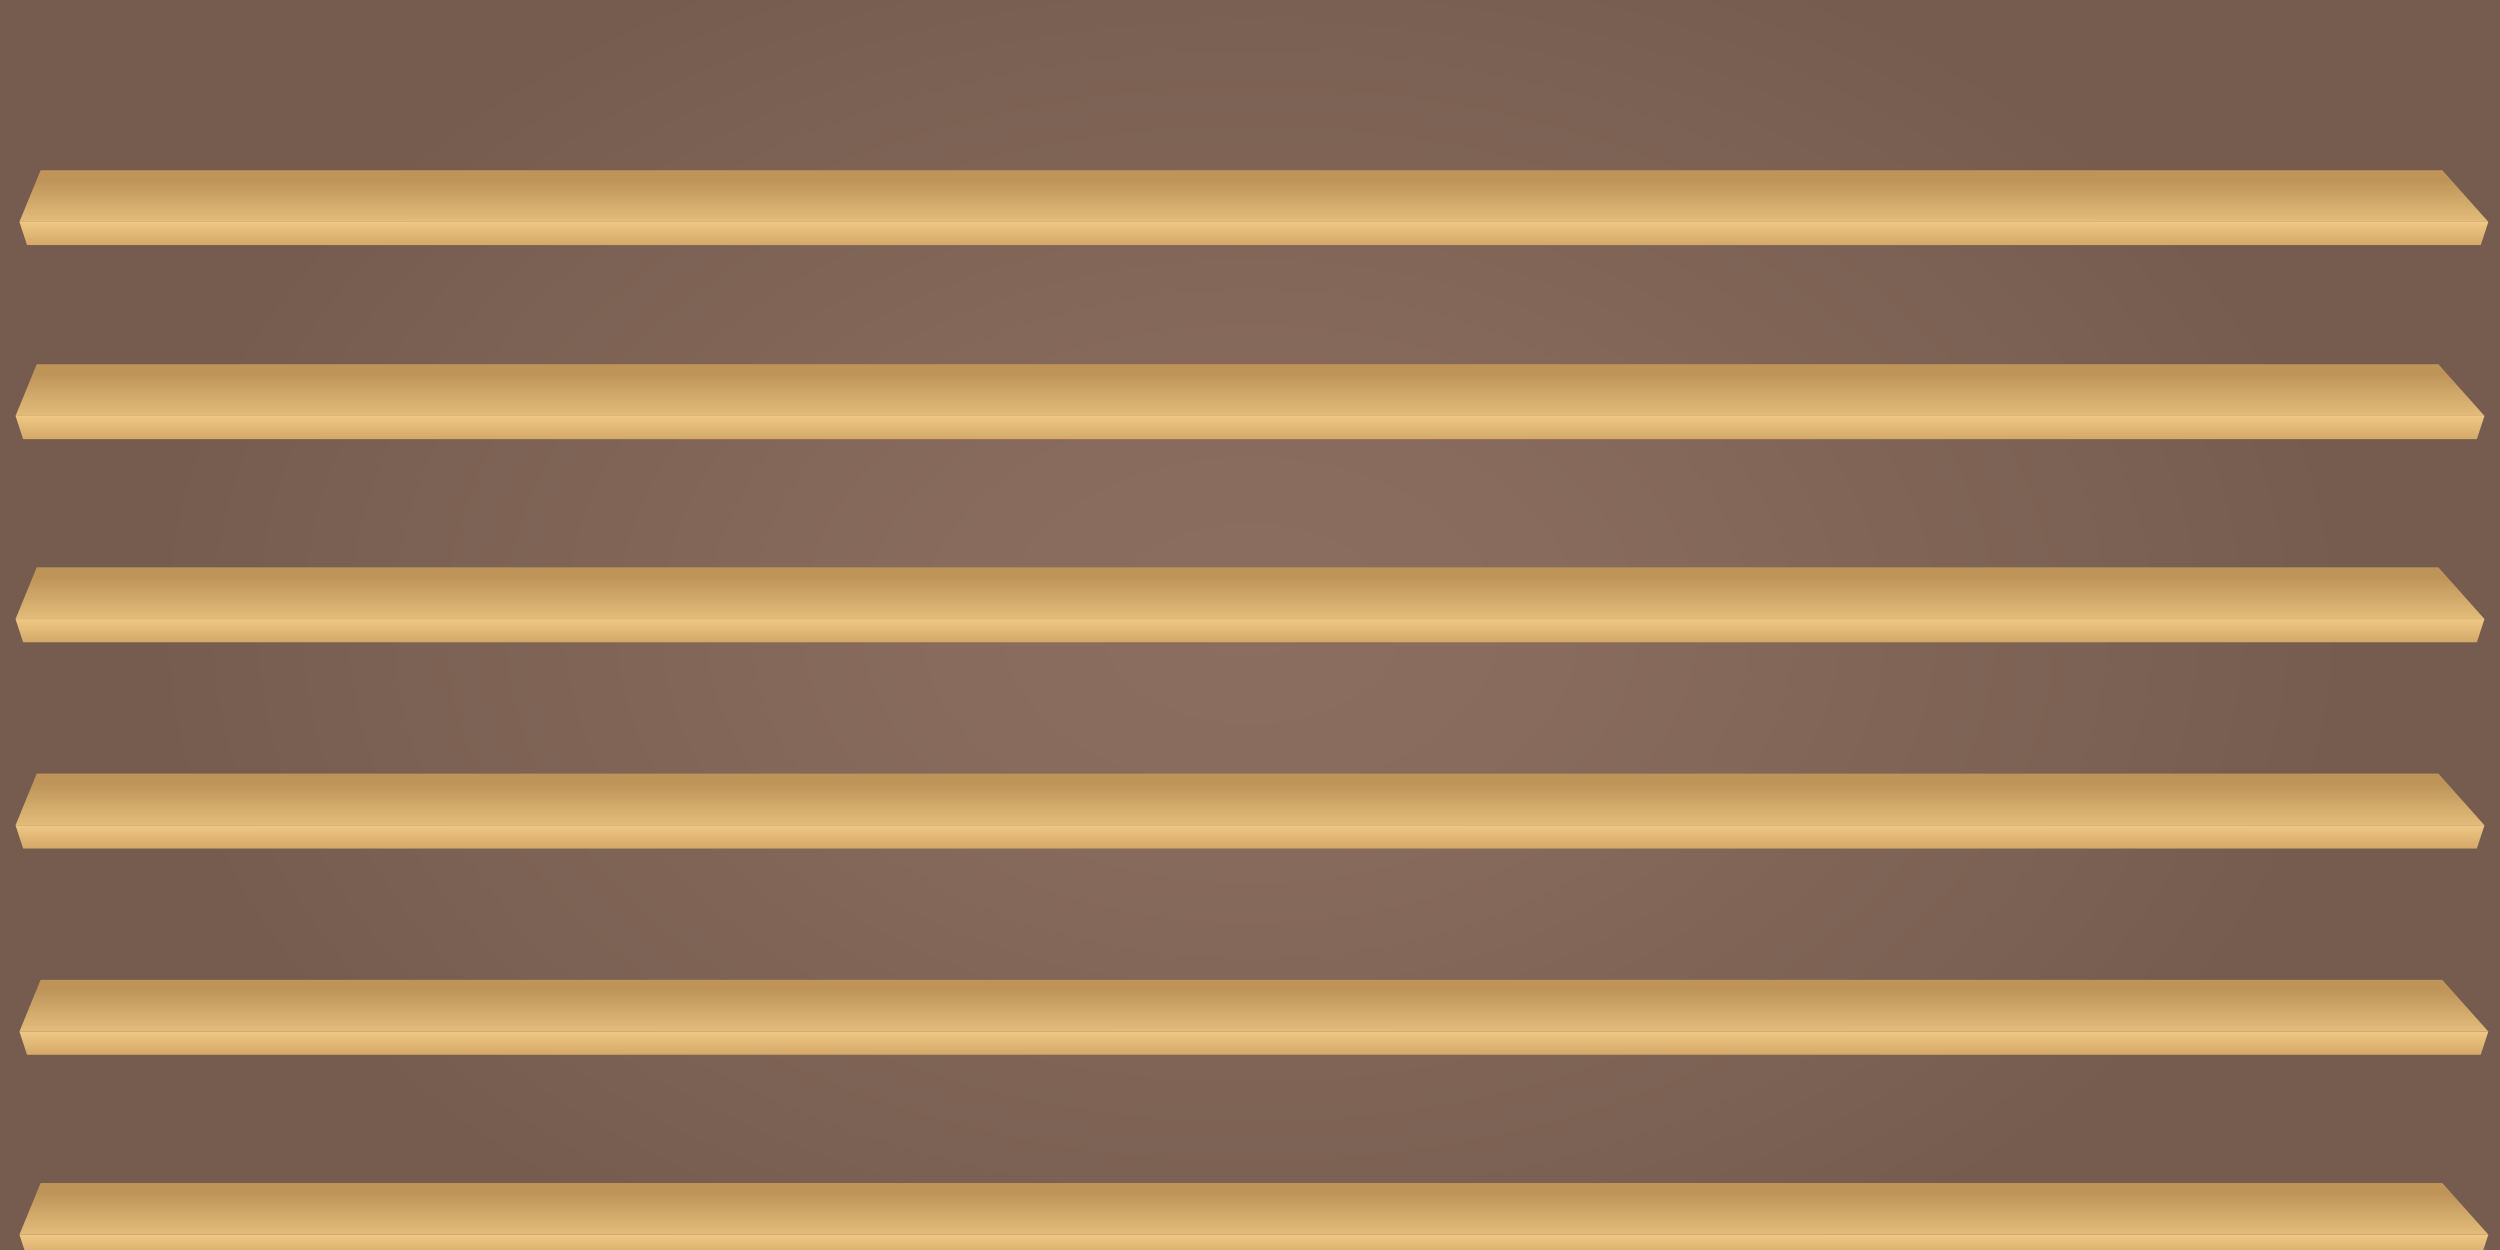 <?xml version="1.0" encoding="UTF-8" standalone="no"?>
<svg
   xmlns:dc="http://purl.org/dc/elements/1.1/"
   xmlns:cc="http://creativecommons.org/ns#"
   xmlns:rdf="http://www.w3.org/1999/02/22-rdf-syntax-ns#"
   xmlns:svg="http://www.w3.org/2000/svg"
   xmlns="http://www.w3.org/2000/svg"
   xmlns:sodipodi="http://sodipodi.sourceforge.net/DTD/sodipodi-0.dtd"
   xmlns:inkscape="http://www.inkscape.org/namespaces/inkscape"
   version="1.1"
   id="Слой_1"
   x="0px"
   y="0px"
   width="800px"
   height="400px"
   viewBox="0 0 800 400"
   enable-background="new 0 0 800 400"
   xml:space="preserve"
   sodipodi:docname="bg.svg"
   inkscape:version="0.92.4 (5da689c313, 2019-01-14)"><defs
   id="defs148" /><sodipodi:namedview
   pagecolor="#ffffff"
   bordercolor="#666666"
   borderopacity="1"
   objecttolerance="10"
   gridtolerance="10"
   guidetolerance="10"
   inkscape:pageopacity="0"
   inkscape:pageshadow="2"
   inkscape:window-width="1920"
   inkscape:window-height="1017"
   id="namedview146"
   showgrid="false"
   inkscape:zoom="1.0040916"
   inkscape:cx="562.19814"
   inkscape:cy="170.3574"
   inkscape:window-x="-8"
   inkscape:window-y="-8"
   inkscape:window-maximized="1"
   inkscape:current-layer="Слой_1" />
<radialGradient
   id="SVGID_1_"
   cx="368.061"
   cy="48.121"
   r="300.518"
   gradientTransform="matrix(1.177 0 0 -0.786 -33.017 237.483)"
   gradientUnits="userSpaceOnUse">
	<stop
   offset="0"
   style="stop-color:#8B6E5F"
   id="stop2" />
	<stop
   offset="0.271"
   style="stop-color:#886B5C"
   id="stop4" />
	<stop
   offset="0.755"
   style="stop-color:#7C6254"
   id="stop6" />
	<stop
   offset="1"
   style="stop-color:#755C4F"
   id="stop8" />
</radialGradient>
<rect
   y="-0.637"
   fill="url(#SVGID_1_)"
   width="800"
   height="400.637"
   id="rect11" />
<g
   id="g31"
   transform="translate(0,4)">
	<g
   id="g20">

			<linearGradient
   id="SVGID_2_"
   gradientUnits="userSpaceOnUse"
   x1="422.142"
   y1="-97.119"
   x2="422.142"
   y2="-73.29"
   gradientTransform="matrix(1,0,0,-1,-20.9,304.4)">
			<stop
   offset="0"
   style="stop-color:#FFDB95"
   id="stop13" />
			<stop
   offset="1"
   style="stop-color:#BE9459"
   id="stop15" />
		</linearGradient>
		<polygon
   points="6.211,391.093 13,374.553 781.525,374.553 796.274,391.093 "
   id="polygon18"
   style="fill:url(#SVGID_2_)" />
	</g>
	<g
   id="g29">

			<linearGradient
   id="SVGID_3_"
   gradientUnits="userSpaceOnUse"
   x1="422.142"
   y1="-82.455"
   x2="422.142"
   y2="-96.596"
   gradientTransform="matrix(1,0,0,-1,-20.9,304.4)">
			<stop
   offset="0"
   style="stop-color:#FFDB95"
   id="stop22" />
			<stop
   offset="1"
   style="stop-color:#CA9D5F"
   id="stop24" />
		</linearGradient>
		<polygon
   points="796.274,391.093 793.839,398.522 8.646,398.522 6.211,391.093 "
   id="polygon27"
   style="fill:url(#SVGID_3_)" />
	</g>
</g>
<g
   id="g51">
	<g
   id="g40">

			<linearGradient
   id="SVGID_4_"
   gradientUnits="userSpaceOnUse"
   x1="422.142"
   y1="-36.119"
   x2="422.142"
   y2="-12.29"
   gradientTransform="matrix(1,0,0,-1,-20.9,304.4)">
			<stop
   offset="0"
   style="stop-color:#FFDB95"
   id="stop33" />
			<stop
   offset="1"
   style="stop-color:#BE9459"
   id="stop35" />
		</linearGradient>
		<polygon
   points="781.525,313.553 796.274,330.093 6.211,330.093 13,313.553 "
   id="polygon38"
   style="fill:url(#SVGID_4_)" />
	</g>
	<g
   id="g49">

			<linearGradient
   id="SVGID_5_"
   gradientUnits="userSpaceOnUse"
   x1="422.142"
   y1="-21.455"
   x2="422.142"
   y2="-35.596"
   gradientTransform="matrix(1,0,0,-1,-20.9,304.4)">
			<stop
   offset="0"
   style="stop-color:#FFDB95"
   id="stop42" />
			<stop
   offset="1"
   style="stop-color:#CA9D5F"
   id="stop44" />
		</linearGradient>
		<polygon
   points="8.646,337.522 6.211,330.093 796.274,330.093 793.839,337.522 "
   id="polygon47"
   style="fill:url(#SVGID_5_)" />
	</g>
</g>
<g
   id="g71">
	<g
   id="g60">

			<linearGradient
   id="SVGID_6_"
   gradientUnits="userSpaceOnUse"
   x1="420.9"
   y1="29.881"
   x2="420.9"
   y2="53.71"
   gradientTransform="matrix(1,0,0,-1,-20.9,304.4)">
			<stop
   offset="0"
   style="stop-color:#FFDB95"
   id="stop53" />
			<stop
   offset="1"
   style="stop-color:#BE9459"
   id="stop55" />
		</linearGradient>
		<polygon
   points="780.282,247.553 795.031,264.093 4.969,264.093 11.758,247.553 "
   id="polygon58"
   style="fill:url(#SVGID_6_)" />
	</g>
	<g
   id="g69">

			<linearGradient
   id="SVGID_7_"
   gradientUnits="userSpaceOnUse"
   x1="420.9"
   y1="44.545"
   x2="420.9"
   y2="30.404"
   gradientTransform="matrix(1,0,0,-1,-20.9,304.4)">
			<stop
   offset="0"
   style="stop-color:#FFDB95"
   id="stop62" />
			<stop
   offset="1"
   style="stop-color:#CA9D5F"
   id="stop64" />
		</linearGradient>
		<polygon
   points="7.403,271.522 4.969,264.093 795.031,264.093 792.597,271.522 "
   id="polygon67"
   style="fill:url(#SVGID_7_)" />
	</g>
</g>
<g
   id="g91">
	<g
   id="g80">

			<linearGradient
   id="SVGID_8_"
   gradientUnits="userSpaceOnUse"
   x1="420.9"
   y1="95.881"
   x2="420.9"
   y2="119.71"
   gradientTransform="matrix(1,0,0,-1,-20.9,304.4)">
			<stop
   offset="0"
   style="stop-color:#FFDB95"
   id="stop73" />
			<stop
   offset="1"
   style="stop-color:#BE9459"
   id="stop75" />
		</linearGradient>
		<polygon
   points="780.282,181.553 795.031,198.093 4.969,198.093 11.758,181.553 "
   id="polygon78"
   style="fill:url(#SVGID_8_)" />
	</g>
	<g
   id="g89">

			<linearGradient
   id="SVGID_9_"
   gradientUnits="userSpaceOnUse"
   x1="420.9"
   y1="110.545"
   x2="420.9"
   y2="96.404"
   gradientTransform="matrix(1,0,0,-1,-20.9,304.4)">
			<stop
   offset="0"
   style="stop-color:#FFDB95"
   id="stop82" />
			<stop
   offset="1"
   style="stop-color:#CA9D5F"
   id="stop84" />
		</linearGradient>
		<polygon
   points="7.403,205.522 4.969,198.093 795.031,198.093 792.597,205.522 "
   id="polygon87"
   style="fill:url(#SVGID_9_)" />
	</g>
</g>
<g
   id="g111">
	<g
   id="g100">

			<linearGradient
   id="SVGID_10_"
   gradientUnits="userSpaceOnUse"
   x1="420.9"
   y1="160.881"
   x2="420.9"
   y2="184.71"
   gradientTransform="matrix(1,0,0,-1,-20.9,304.4)">
			<stop
   offset="0"
   style="stop-color:#FFDB95"
   id="stop93" />
			<stop
   offset="1"
   style="stop-color:#BE9459"
   id="stop95" />
		</linearGradient>
		<polygon
   points="780.282,116.553 795.031,133.093 4.969,133.093 11.758,116.553 "
   id="polygon98"
   style="fill:url(#SVGID_10_)" />
	</g>
	<g
   id="g109">

			<linearGradient
   id="SVGID_11_"
   gradientUnits="userSpaceOnUse"
   x1="420.9"
   y1="175.545"
   x2="420.9"
   y2="161.404"
   gradientTransform="matrix(1,0,0,-1,-20.9,304.4)">
			<stop
   offset="0"
   style="stop-color:#FFDB95"
   id="stop102" />
			<stop
   offset="1"
   style="stop-color:#CA9D5F"
   id="stop104" />
		</linearGradient>
		<polygon
   points="7.403,140.522 4.969,133.093 795.031,133.093 792.597,140.522 "
   id="polygon107"
   style="fill:url(#SVGID_11_)" />
	</g>
</g>
<g
   id="g131">
	<g
   id="g120">

			<linearGradient
   id="SVGID_12_"
   gradientUnits="userSpaceOnUse"
   x1="422.142"
   y1="222.975"
   x2="422.142"
   y2="246.803"
   gradientTransform="matrix(1,0,0,-1,-20.9,304.4)">
			<stop
   offset="0"
   style="stop-color:#FFDB95"
   id="stop113" />
			<stop
   offset="1"
   style="stop-color:#BE9459"
   id="stop115" />
		</linearGradient>
		<polygon
   points="781.525,54.459 796.274,71 6.211,71 13,54.459 "
   id="polygon118"
   style="fill:url(#SVGID_12_)" />
	</g>
	<g
   id="g129">

			<linearGradient
   id="SVGID_13_"
   gradientUnits="userSpaceOnUse"
   x1="422.142"
   y1="237.639"
   x2="422.142"
   y2="223.498"
   gradientTransform="matrix(1,0,0,-1,-20.9,304.4)">
			<stop
   offset="0"
   style="stop-color:#FFDB95"
   id="stop122" />
			<stop
   offset="1"
   style="stop-color:#CA9D5F"
   id="stop124" />
		</linearGradient>
		<polygon
   points="8.646,78.429 6.211,71 796.274,71 793.839,78.429 "
   id="polygon127"
   style="fill:url(#SVGID_13_)" />
	</g>
</g>
<g
   id="g133">
</g>
<g
   id="g135">
</g>
<g
   id="g137">
</g>
<g
   id="g139">
</g>
<g
   id="g141">
</g>
<g
   id="g143">
</g>
</svg>
